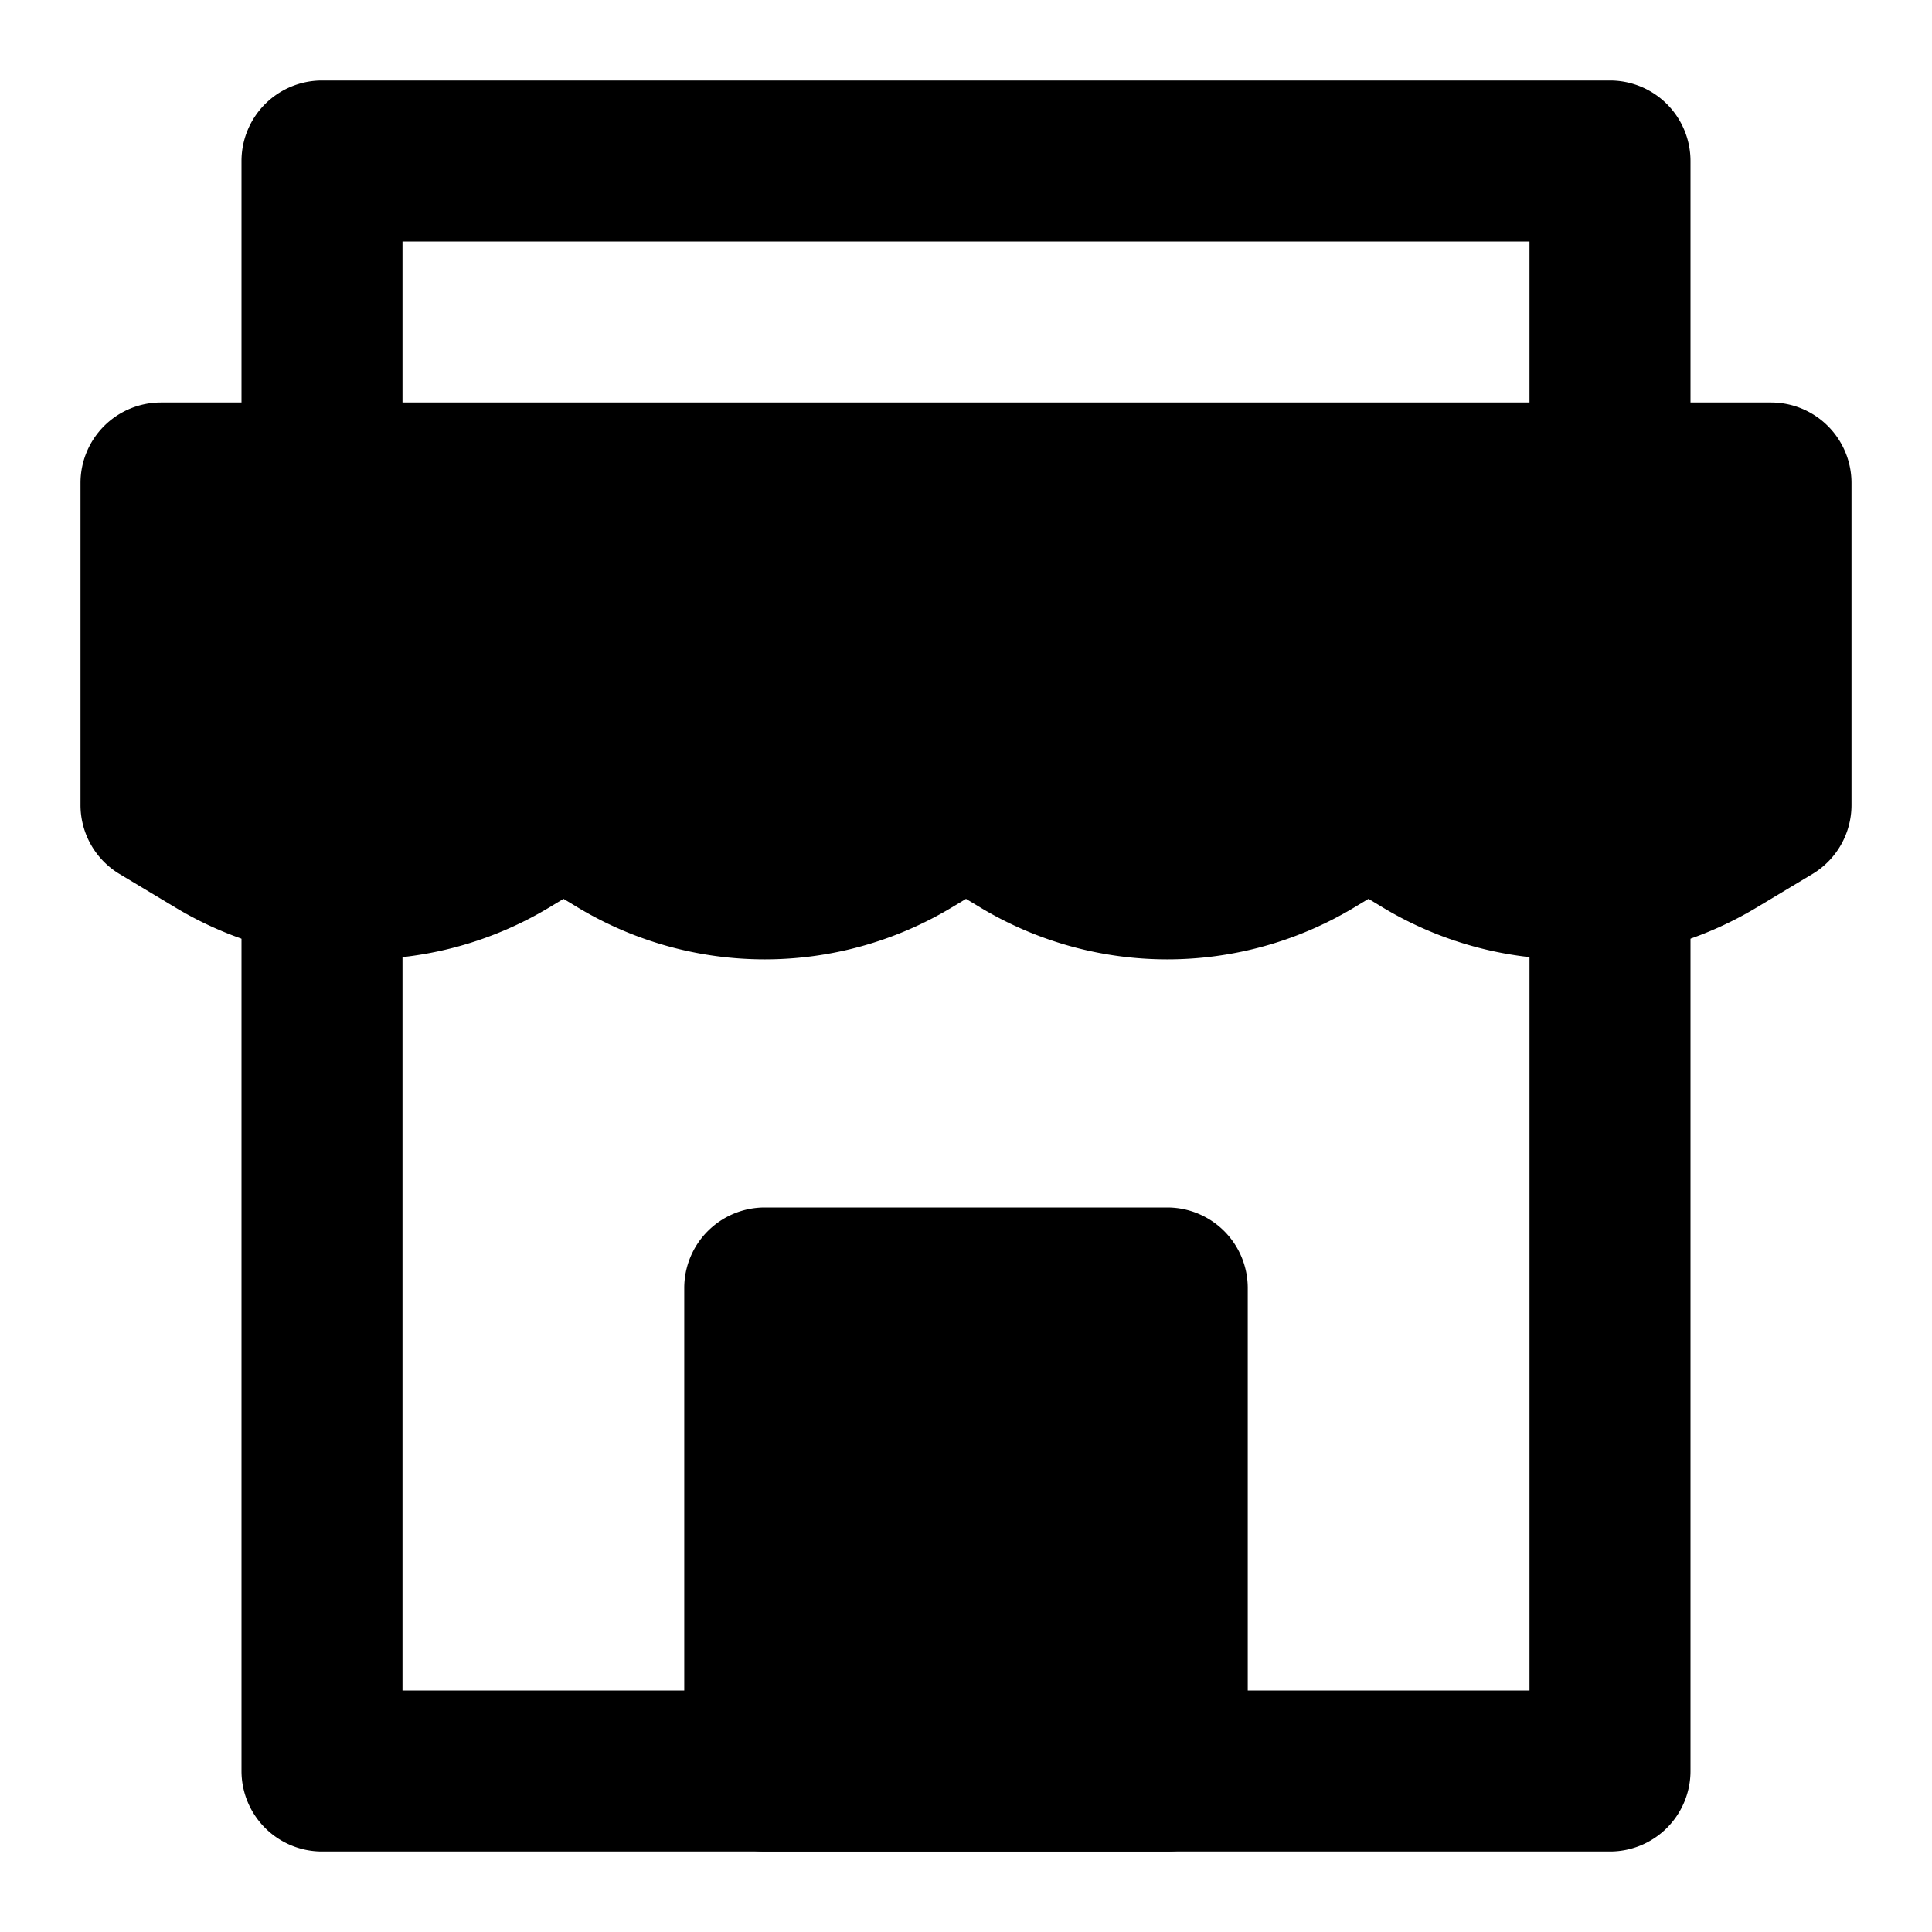 <svg xmlns="http://www.w3.org/2000/svg" width="48" height="48" viewBox="0 0 48 48"><path d="M4 12h40v8l-1.398.84a7 7 0 0 1-7.203 0L34 20l-1.398.84a7 7 0 0 1-7.203 0L24 20l-1.398.84a7 7 0 0 1-7.203 0L14 20l-1.399.84a7 7 0 0 1-7.202 0L4 20Z"/><path d="M4 10a2 2 0 0 0-2 2v8a2 2 0 0 0 .97 1.715l1.4.84a9.01 9.01 0 0 0 9.26 0l.37-.223.37.223a9.01 9.01 0 0 0 9.26 0l.37-.223.37.223a9.01 9.01 0 0 0 9.26 0l.37-.223.37.223a9.01 9.01 0 0 0 9.26 0l1.4-.84A2 2 0 0 0 46 20v-8a2 2 0 0 0-2-2zm2 4h36v4.867l-.428.258a4.99 4.99 0 0 1-5.144 0l-1.399-.84a2 2 0 0 0-2.058 0l-1.399.84a4.99 4.99 0 0 1-5.144 0l-1.399-.84a2 2 0 0 0-2.058 0l-1.399.84a4.99 4.99 0 0 1-5.144 0l-1.399-.84a2 2 0 0 0-2.058 0l-1.399.84a4.99 4.99 0 0 1-5.144 0L6 18.867Z"/><path d="M40 20a2 2 0 0 0-2 2v20H10V22.488a2 2 0 0 0-2-2 2 2 0 0 0-2 2V44a2 2 0 0 0 2 2h32a2 2 0 0 0 2-2V22a2 2 0 0 0-2-2zM8 2a2 2 0 0 0-2 2v7.822a2 2 0 0 0 2 2 2 2 0 0 0 2-2V6h28v6a2 2 0 0 0 2 2 2 2 0 0 0 2-2V4a2 2 0 0 0-2-2Z"/><path d="M19 32h10v12H19Z"/><path d="M19 30a2 2 0 0 0-2 2v12a2 2 0 0 0 2 2h10a2 2 0 0 0 2-2V32a2 2 0 0 0-2-2zm2 4h6v8h-6z"/></svg>
